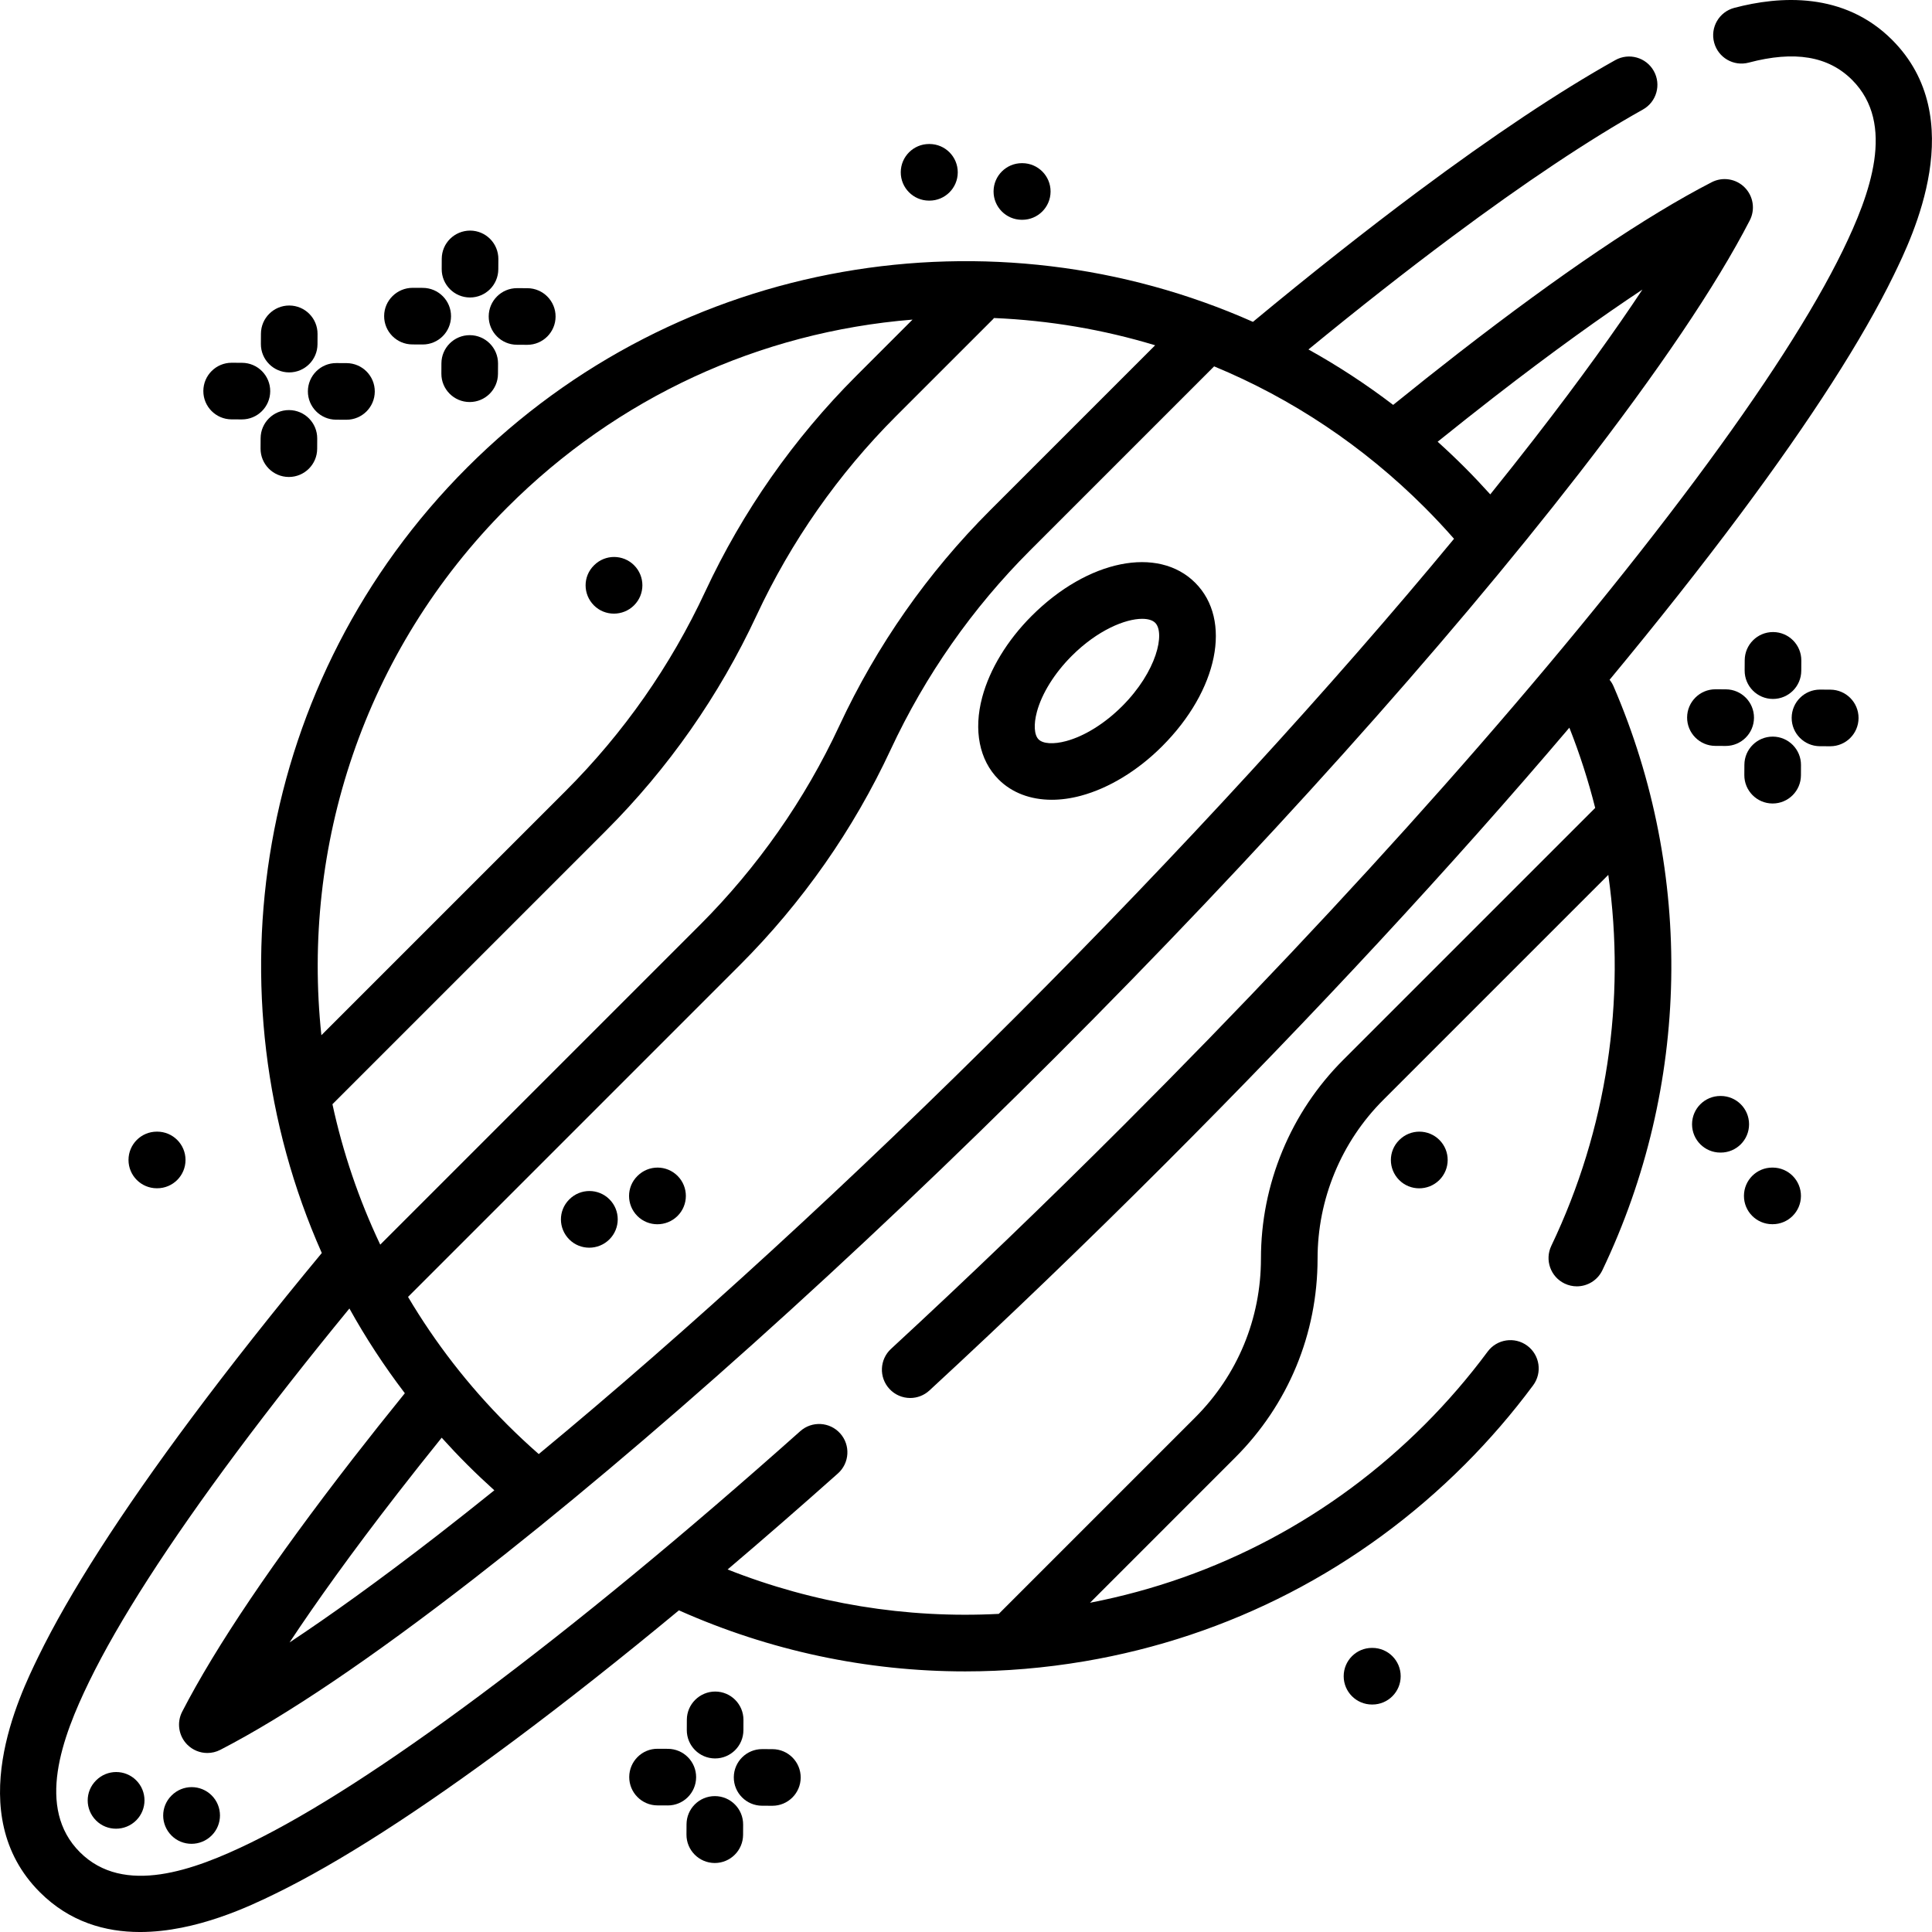 <svg height="512pt" viewBox="0 0 512 512" width="512pt" xmlns="http://www.w3.org/2000/svg"><path d="m501.434 10.566c-12.785-12.785-29.812-11.664-41.848-8.477-4.004 1.062-6.391 5.168-5.328 9.172 1.062 4.008 5.16 6.395 9.172 5.332 12.137-3.219 21.098-1.719 27.395 4.582 11.648 11.648 4.801 30.277-2.465 45.203-7.801 16.012-20.977 36.5-39.16 60.902-36.777 49.348-90.48 109.973-151.219 170.715-20.594 20.594-41.406 40.602-61.852 59.469-3.047 2.809-3.234 7.555-.426 10.602 1.477 1.602 3.492 2.414 5.516 2.414 1.816 0 3.641-.66 5.082-1.988 20.598-19.004 41.551-39.152 62.289-59.891 39.613-39.613 76.281-79.215 107.309-115.758 2.754 6.973 5.039 14.074 6.844 21.262l-66.754 66.754c-6.957 6.957-12.395 15.094-16.156 24.184-3.762 9.098-5.668 18.691-5.668 28.512-.004 15.91-6.199 30.859-17.438 42.098l-52.039 52.039c-24.551 1.27-48.961-2.711-71.863-11.766 9.508-8.078 19.262-16.566 29.234-25.449 3.094-2.758 3.367-7.5.613-10.594-2.758-3.094-7.5-3.367-10.594-.609-30.668 27.324-59.203 50.855-84.809 69.938-24.398 18.184-44.891 31.359-60.906 39.164-14.926 7.266-33.555 14.113-45.199 2.465-11.648-11.648-4.805-30.273 2.465-45.203 7.801-16.016 20.977-36.504 39.16-60.902 8.934-11.984 18.941-24.727 29.809-37.969 4.301 7.75 9.203 15.254 14.691 22.453-4.848 5.984-9.461 11.789-13.738 17.301-21.129 27.234-36.359 49.812-45.273 67.098-1.492 2.902-.941 6.434 1.363 8.742 1.441 1.441 3.363 2.199 5.309 2.199 1.168 0 2.348-.273 3.434-.836 17.289-8.91 39.863-24.141 67.098-45.273 45.758-35.508 100.602-84.707 154.426-138.531s103.023-108.668 138.531-154.422c21.129-27.238 36.363-49.812 45.273-67.098 1.492-2.902.941-6.438-1.367-8.742-2.305-2.309-5.84-2.859-8.738-1.363-17.293 8.914-39.867 24.145-67.098 45.273-5.516 4.281-11.324 8.895-17.305 13.734-7.195-5.488-14.699-10.387-22.449-14.691 13.242-10.863 25.984-20.875 37.965-29.805 19.395-14.453 36.445-25.82 50.672-33.781 3.617-2.02 4.906-6.594 2.883-10.207-2.02-3.617-6.59-4.91-10.207-2.887-14.797 8.277-32.398 20.004-52.312 34.844-13.73 10.238-28.422 21.844-43.711 34.52-68.637-30.484-152.008-17.637-208.203 38.559-56.199 56.199-69.043 139.57-38.562 208.207-12.672 15.285-24.281 29.977-34.516 43.707-18.742 25.148-32.41 46.445-40.625 63.309-5.016 10.305-20.281 41.672.418 62.371 7.891 7.891 17.324 10.555 26.555 10.555 14.992 0 29.445-7.031 35.828-10.141 16.852-8.211 38.148-21.879 63.297-40.621 13.773-10.266 28.383-21.801 43.684-34.484 24.047 10.715 49.789 16.18 75.859 16.18 10.52 0 21.094-.891 31.625-2.676 38.328-6.5 73.164-24.516 100.742-52.098 6.539-6.535 12.645-13.617 18.152-21.043 2.465-3.332 1.77-8.027-1.562-10.496-3.328-2.465-8.027-1.766-10.492 1.562-5.066 6.836-10.688 13.355-16.703 19.371-24.414 24.41-55.004 40.668-88.68 47.188l38.477-38.48c14.07-14.07 21.824-32.785 21.832-52.703 0-7.848 1.523-15.512 4.527-22.781 3.004-7.254 7.344-13.754 12.898-19.309l59.621-59.621c4.711 33.219-.352 67.438-15.102 98.305-1.789 3.734-.207 8.215 3.531 10 1.043.5 2.145.738 3.23.738 2.797 0 5.484-1.574 6.77-4.27 23.293-48.73 24.371-105.133 2.961-154.746-.273-.637-.633-1.211-1.051-1.727 12.723-15.344 24.355-30.059 34.672-43.902 18.742-25.148 32.41-46.445 40.621-63.301 5.02-10.309 20.289-41.676-.414-62.379zm-238.324 74.074c.113-.117.215-.238.32-.359 14.648.621 28.969 3.059 42.695 7.223l-43.715 43.715c-16.59 16.59-30.035 35.797-39.965 57.09-4.555 9.789-9.996 19.219-16.172 28.031-6.195 8.852-13.191 17.191-20.793 24.793l-84.711 84.711c-5.68-11.973-9.91-24.465-12.668-37.215l72.438-72.438c16.598-16.598 30.039-35.809 39.957-57.094 4.57-9.797 10.016-19.227 16.18-28.031 6.195-8.848 13.191-17.188 20.793-24.789zm-146.824 321.957c-16.012 12.418-29.062 21.719-39.551 28.668 6.949-10.488 16.246-23.539 28.668-39.547 3.652-4.707 7.562-9.641 11.648-14.711 2.191 2.426 4.449 4.816 6.789 7.152 2.32 2.32 4.719 4.586 7.164 6.789-5 4.023-9.914 7.918-14.719 11.648zm153.012-137.289c-43.336 43.336-87.293 83.613-126.523 116.035-2.855-2.504-5.645-5.109-8.328-7.793-10.379-10.379-19.148-21.77-26.312-33.855l87.953-87.957c8.219-8.215 15.777-17.23 22.477-26.793 6.676-9.527 12.559-19.727 17.48-30.301 9.188-19.699 21.629-37.469 36.977-52.82l48.734-48.734c20.609 8.527 39.535 21.125 55.785 37.371 2.68 2.68 5.293 5.473 7.793 8.324-32.422 39.23-72.699 83.188-116.035 126.523zm126.406-163.891c16.012-12.422 29.062-21.723 39.551-28.672-6.949 10.488-16.25 23.539-28.672 39.551-3.73 4.805-7.621 9.723-11.648 14.719-2.203-2.441-4.465-4.844-6.785-7.164-2.34-2.336-4.727-4.598-7.156-6.789 5.07-4.082 10.004-7.988 14.711-11.645zm-261.258 29.043c29.105-29.105 66.812-46.477 107.387-49.762l-14.969 14.969c-8.219 8.219-15.781 17.23-22.477 26.793-6.664 9.516-12.551 19.707-17.488 30.297-9.176 19.695-21.613 37.469-36.969 52.824l-64.762 64.762c-5.309-49.906 11.109-101.711 49.277-139.883zm0 0"/><path d="m316.746 154.441c-9.852-9.855-28.484-6.078-43.34 8.777-6.457 6.457-11.113 14.109-13.105 21.543-2.348 8.75-.77 16.695 4.328 21.793 3.551 3.551 8.48 5.395 14.102 5.395 2.453 0 5.035-.352 7.691-1.062 7.438-1.992 15.086-6.648 21.547-13.109 14.855-14.855 18.629-33.484 8.777-43.336zm-19.387 32.727c-4.562 4.562-9.965 7.926-14.82 9.227-3.332.895-6.129.727-7.301-.449-1.172-1.168-1.344-3.965-.449-7.297 1.305-4.859 4.668-10.262 9.227-14.82 6.875-6.875 14.234-9.836 18.672-9.836 1.562 0 2.762.367 3.449 1.055 2.656 2.656.508 12.836-8.777 22.121zm0 0"/><path d="m150.898 317.828-.066.066c-2.93 2.93-2.895 7.648.035 10.578 1.457 1.457 3.371 2.18 5.289 2.18 1.938 0 3.879-.742 5.352-2.215 2.93-2.93 2.93-7.68 0-10.605-2.93-2.93-7.68-2.93-10.609-.004zm0 0"/><path d="m168.973 311.602-.066.066c-2.941 2.918-2.926 7.633-.008 10.574 1.461 1.469 3.383 2.199 5.309 2.199 1.93 0 3.863-.734 5.336-2.191 2.941-2.922 2.957-7.668.039-10.609-2.922-2.941-7.668-2.957-10.609-.039zm0 0"/><path d="m162.691 162.621c1.93 0 3.863-.734 5.332-2.195 2.941-2.918 2.957-7.668.039-10.605-2.918-2.941-7.668-2.961-10.605-.039l-.066.066c-2.941 2.918-2.926 7.633-.008 10.574 1.457 1.469 3.383 2.199 5.309 2.199zm0 0"/><path d="m370.863 302.078-.066.066c-2.941 2.918-2.926 7.633-.008 10.574 1.461 1.469 3.383 2.199 5.309 2.199 1.93 0 3.863-.73 5.336-2.191 2.938-2.922 2.957-7.672.039-10.609-2.922-2.941-7.668-2.957-10.609-.039zm0 0"/><path d="m469.82 185.227h.035c4.125 0 7.48-3.336 7.5-7.469l.012-2.723c.02-4.141-3.324-7.516-7.465-7.535-.012 0-.023 0-.035 0-4.129 0-7.48 3.336-7.5 7.465l-.016 2.723c-.02 4.145 3.324 7.52 7.469 7.539zm0 0"/><path d="m469.82 195.211c-.016 0-.027 0-.039 0-4.125 0-7.48 3.332-7.5 7.461l-.016 2.723c-.02 4.145 3.32 7.52 7.465 7.539h.039c4.125 0 7.48-3.332 7.5-7.461l.012-2.723c.023-4.145-3.32-7.52-7.461-7.539zm0 0"/><path d="m485.07 182.766-2.723-.016c-.012 0-.023 0-.035 0-4.129 0-7.48 3.336-7.5 7.469-.023 4.141 3.32 7.516 7.465 7.535l2.723.012h.035c4.125 0 7.48-3.332 7.5-7.465.02-4.141-3.324-7.516-7.465-7.535zm0 0"/><path d="m454.637 182.668c-.012 0-.023 0-.035 0-4.125 0-7.48 3.332-7.5 7.465-.02 4.141 3.32 7.516 7.465 7.535l2.723.016h.035c4.129 0 7.48-3.336 7.5-7.465.023-4.145-3.32-7.52-7.465-7.539zm0 0"/><path d="m76.602 98.691h.039c4.125 0 7.48-3.336 7.5-7.465l.012-2.723c.02-4.145-3.32-7.516-7.465-7.539-.012 0-.023 0-.035 0-4.129 0-7.48 3.336-7.5 7.469l-.016 2.723c-.02 4.141 3.324 7.516 7.465 7.535zm0 0"/><path d="m76.602 108.676c-.012 0-.023 0-.035 0-4.125 0-7.48 3.336-7.5 7.465l-.016 2.723c-.02 4.145 3.324 7.52 7.469 7.539h.035c4.125 0 7.48-3.336 7.5-7.465l.012-2.723c.02-4.145-3.32-7.52-7.465-7.539zm0 0"/><path d="m81.594 103.684c-.02 4.145 3.324 7.52 7.465 7.539l2.723.012h.039c4.125 0 7.48-3.332 7.5-7.465.02-4.145-3.324-7.516-7.465-7.539l-2.723-.012c-4.121-.031-7.52 3.32-7.539 7.465zm0 0"/><path d="m61.352 111.137 2.723.012h.035c4.125 0 7.48-3.336 7.5-7.465.02-4.145-3.324-7.516-7.465-7.535l-2.723-.016c-.012 0-.023 0-.035 0-4.129 0-7.48 3.336-7.5 7.469-.02 4.141 3.32 7.516 7.465 7.535zm0 0"/><path d="m189.473 466.004h.039c4.125 0 7.48-3.336 7.5-7.465l.012-2.723c.02-4.145-3.324-7.52-7.465-7.539-4.109-.004-7.52 3.32-7.539 7.465l-.012 2.723c-.02 4.145 3.324 7.52 7.465 7.539zm0 0"/><path d="m189.473 475.988c-.012 0-.023 0-.035 0-4.129 0-7.48 3.336-7.5 7.465l-.016 2.723c-.02 4.145 3.324 7.516 7.465 7.539h.039c4.125 0 7.48-3.336 7.5-7.469l.012-2.723c.02-4.141-3.32-7.516-7.465-7.535zm0 0"/><path d="m204.727 463.543-2.723-.012c-.012 0-.027 0-.039 0-4.125 0-7.48 3.332-7.5 7.465-.02 4.141 3.324 7.516 7.465 7.539l2.723.012h.039c4.125 0 7.48-3.336 7.5-7.465.02-4.145-3.324-7.52-7.465-7.539zm0 0"/><path d="m184.48 470.996c.02-4.145-3.324-7.516-7.465-7.539l-2.723-.012c-4.125-.047-7.52 3.32-7.539 7.465-.02 4.145 3.324 7.52 7.465 7.539l2.723.012h.039c4.125 0 7.48-3.336 7.5-7.465zm0 0"/><path d="m124.52 78.836h.035c4.125 0 7.48-3.336 7.5-7.469l.016-2.723c.016-4.141-3.324-7.516-7.469-7.535-4.164.012-7.516 3.324-7.535 7.465l-.012 2.723c-.02 4.145 3.32 7.52 7.465 7.539zm0 0"/><path d="m124.516 88.82c-.012 0-.023 0-.035 0-4.125 0-7.48 3.332-7.5 7.465l-.012 2.723c-.023 4.141 3.32 7.516 7.465 7.535h.035c4.125 0 7.48-3.332 7.5-7.465l.016-2.723c.02-4.141-3.324-7.516-7.469-7.535zm0 0"/><path d="m129.512 83.828c-.02 4.145 3.32 7.516 7.465 7.535l2.723.016h.035c4.125 0 7.48-3.336 7.5-7.469.02-4.141-3.324-7.516-7.465-7.535l-2.723-.012c-.012 0-.023 0-.035 0-4.125 0-7.48 3.336-7.5 7.465zm0 0"/><path d="m109.266 91.277 2.723.016h.035c4.129 0 7.48-3.336 7.504-7.469.02-4.141-3.324-7.516-7.469-7.535l-2.723-.012c-4.109.012-7.516 3.32-7.535 7.465-.02 4.141 3.32 7.516 7.465 7.535zm0 0"/><path d="m25.488 471.805-.066.066c-2.93 2.93-2.898 7.645.031 10.574 1.457 1.457 3.371 2.18 5.289 2.18 1.938 0 3.879-.738 5.355-2.211 2.926-2.93 2.926-7.68 0-10.609-2.93-2.93-7.68-2.93-10.609 0zm0 0"/><path d="m45.492 475.805-.066.066c-2.93 2.93-2.898 7.645.031 10.574 1.457 1.457 3.371 2.184 5.289 2.184 1.938 0 3.879-.742 5.352-2.215 2.93-2.93 2.93-7.68 0-10.609-2.93-2.93-7.676-2.93-10.605 0zm0 0"/><path d="m246.176 53.168h.105.035c4.125 0 7.48-3.336 7.5-7.465.02-4.145-3.324-7.52-7.465-7.539h-.105c-.012 0-.023 0-.035 0-4.125 0-7.48 3.336-7.5 7.469-.02 4.141 3.324 7.516 7.465 7.535zm0 0"/><path d="m270.77 58.246h.105.039c4.125 0 7.48-3.336 7.5-7.469.02-4.141-3.324-7.516-7.469-7.535h-.105c-.012 0-.023 0-.035 0-4.125 0-7.48 3.336-7.5 7.465-.02 4.145 3.324 7.52 7.465 7.539zm0 0"/><path d="m363.695 436.711h-.105c-4.145 0-7.5 3.359-7.5 7.504 0 4.141 3.355 7.5 7.5 7.5h.105c4.145 0 7.5-3.359 7.5-7.5 0-4.145-3.355-7.504-7.5-7.504zm0 0"/><path d="m469.805 309.422h-.105c-.012 0-.023 0-.035 0-4.129 0-7.48 3.336-7.5 7.469-.023 4.141 3.32 7.516 7.465 7.535h.105.035c4.129 0 7.48-3.336 7.5-7.465.02-4.145-3.324-7.52-7.465-7.539zm0 0"/><path d="m41.555 314.902h.105c4.145 0 7.504-3.359 7.504-7.5 0-4.145-3.359-7.504-7.504-7.504h-.105c-4.141 0-7.5 3.359-7.5 7.504 0 4.141 3.359 7.5 7.5 7.5zm0 0"/><path d="m456.016 290.445h-.105c-4.141 0-7.5 3.355-7.5 7.5 0 4.145 3.359 7.5 7.5 7.5h.105c4.145 0 7.504-3.355 7.504-7.5 0-4.145-3.359-7.5-7.504-7.5zm0 0"/></svg>